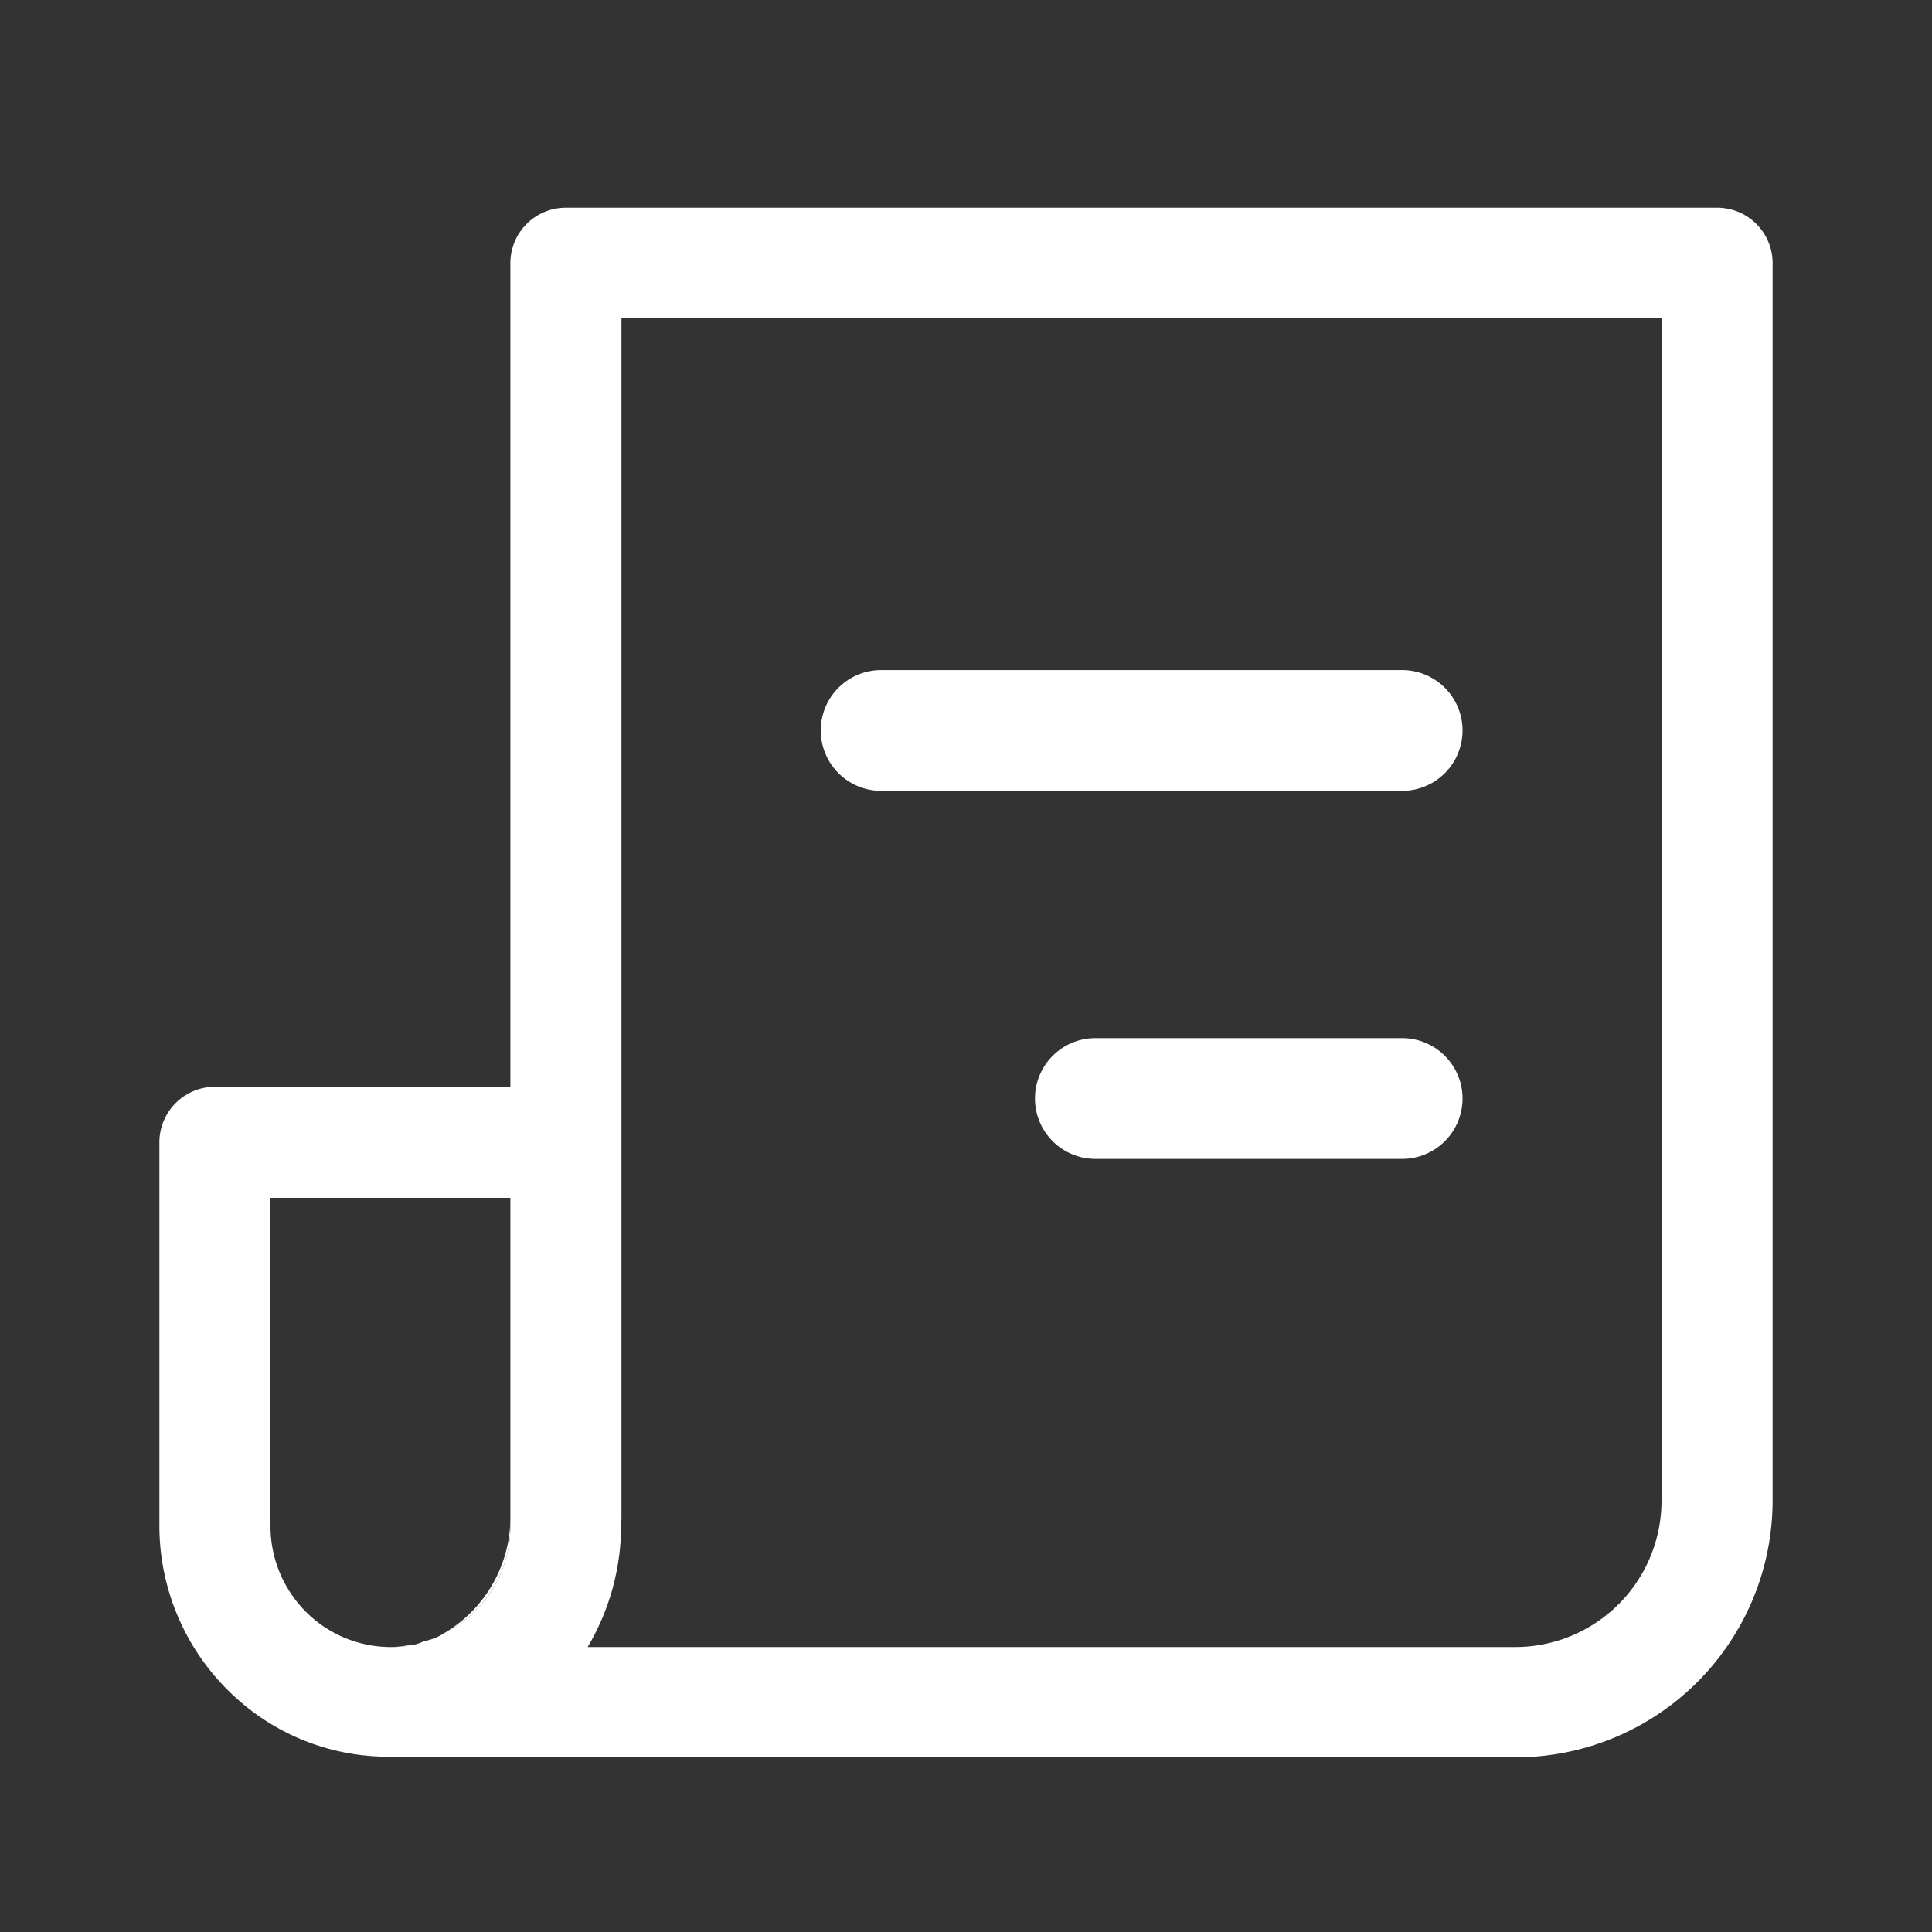 <svg xmlns="http://www.w3.org/2000/svg" width="24" height="24" viewBox="0 0 24 24"><rect x="0" y="0" width="24" height="24" fill="#333333" stroke="none"/><title>ic_newsletter_w</title><rect width="24" height="24" fill="none"/><path d="M17.418,9.824H10.946a.75.75,0,0,1,0-1.5h6.472a.75.75,0,0,1,0,1.5Z" fill="#fff"/><path d="M17.418,14.396H13.607a.75.75,0,1,1,0-1.5h3.811a.75.75,0,0,1,0,1.5Z" fill="#fff"/><path d="M4.86,20.46a.757.757,0,0,0,.15-.01.091.091,0,0,0,.05-.01A1.243,1.243,0,0,1,4.86,20.46Z" fill="#fff"/><path d="M5.53,20.28a1.472,1.472,0,0,0,.81-1.32v-.13A1.668,1.668,0,0,1,5.53,20.28Z" fill="#fff"/><path d="M21.33,2.58H7.03a.689.689,0,0,0-.69.68V13.5H2.67a.691.691,0,0,0-.69.69v4.77a2.879,2.879,0,0,0,.95,2.13,2.808,2.808,0,0,0,1.78.73.757.757,0,0,0,.15.01H18.83a3.192,3.192,0,0,0,3.19-3.19V3.26A.689.689,0,0,0,21.33,2.58ZM4.84,20.46a1.49,1.49,0,0,1-.99-.39,1.506,1.506,0,0,1-.49-1.11V14.88H6.34v4.08a1.472,1.472,0,0,1-.81,1.32.672.672,0,0,1-.23.1c-.01.01-.02.01-.04.01a.454.454,0,0,1-.2.05.091.091,0,0,1-.05.01.757.757,0,0,1-.15.01Zm15.8-1.82a1.818,1.818,0,0,1-1.81,1.82H7.3a2.967,2.967,0,0,0,.41-1.33c0-.1.01-.2.01-.3V3.95H20.64Z" fill="#fff"/></svg>
